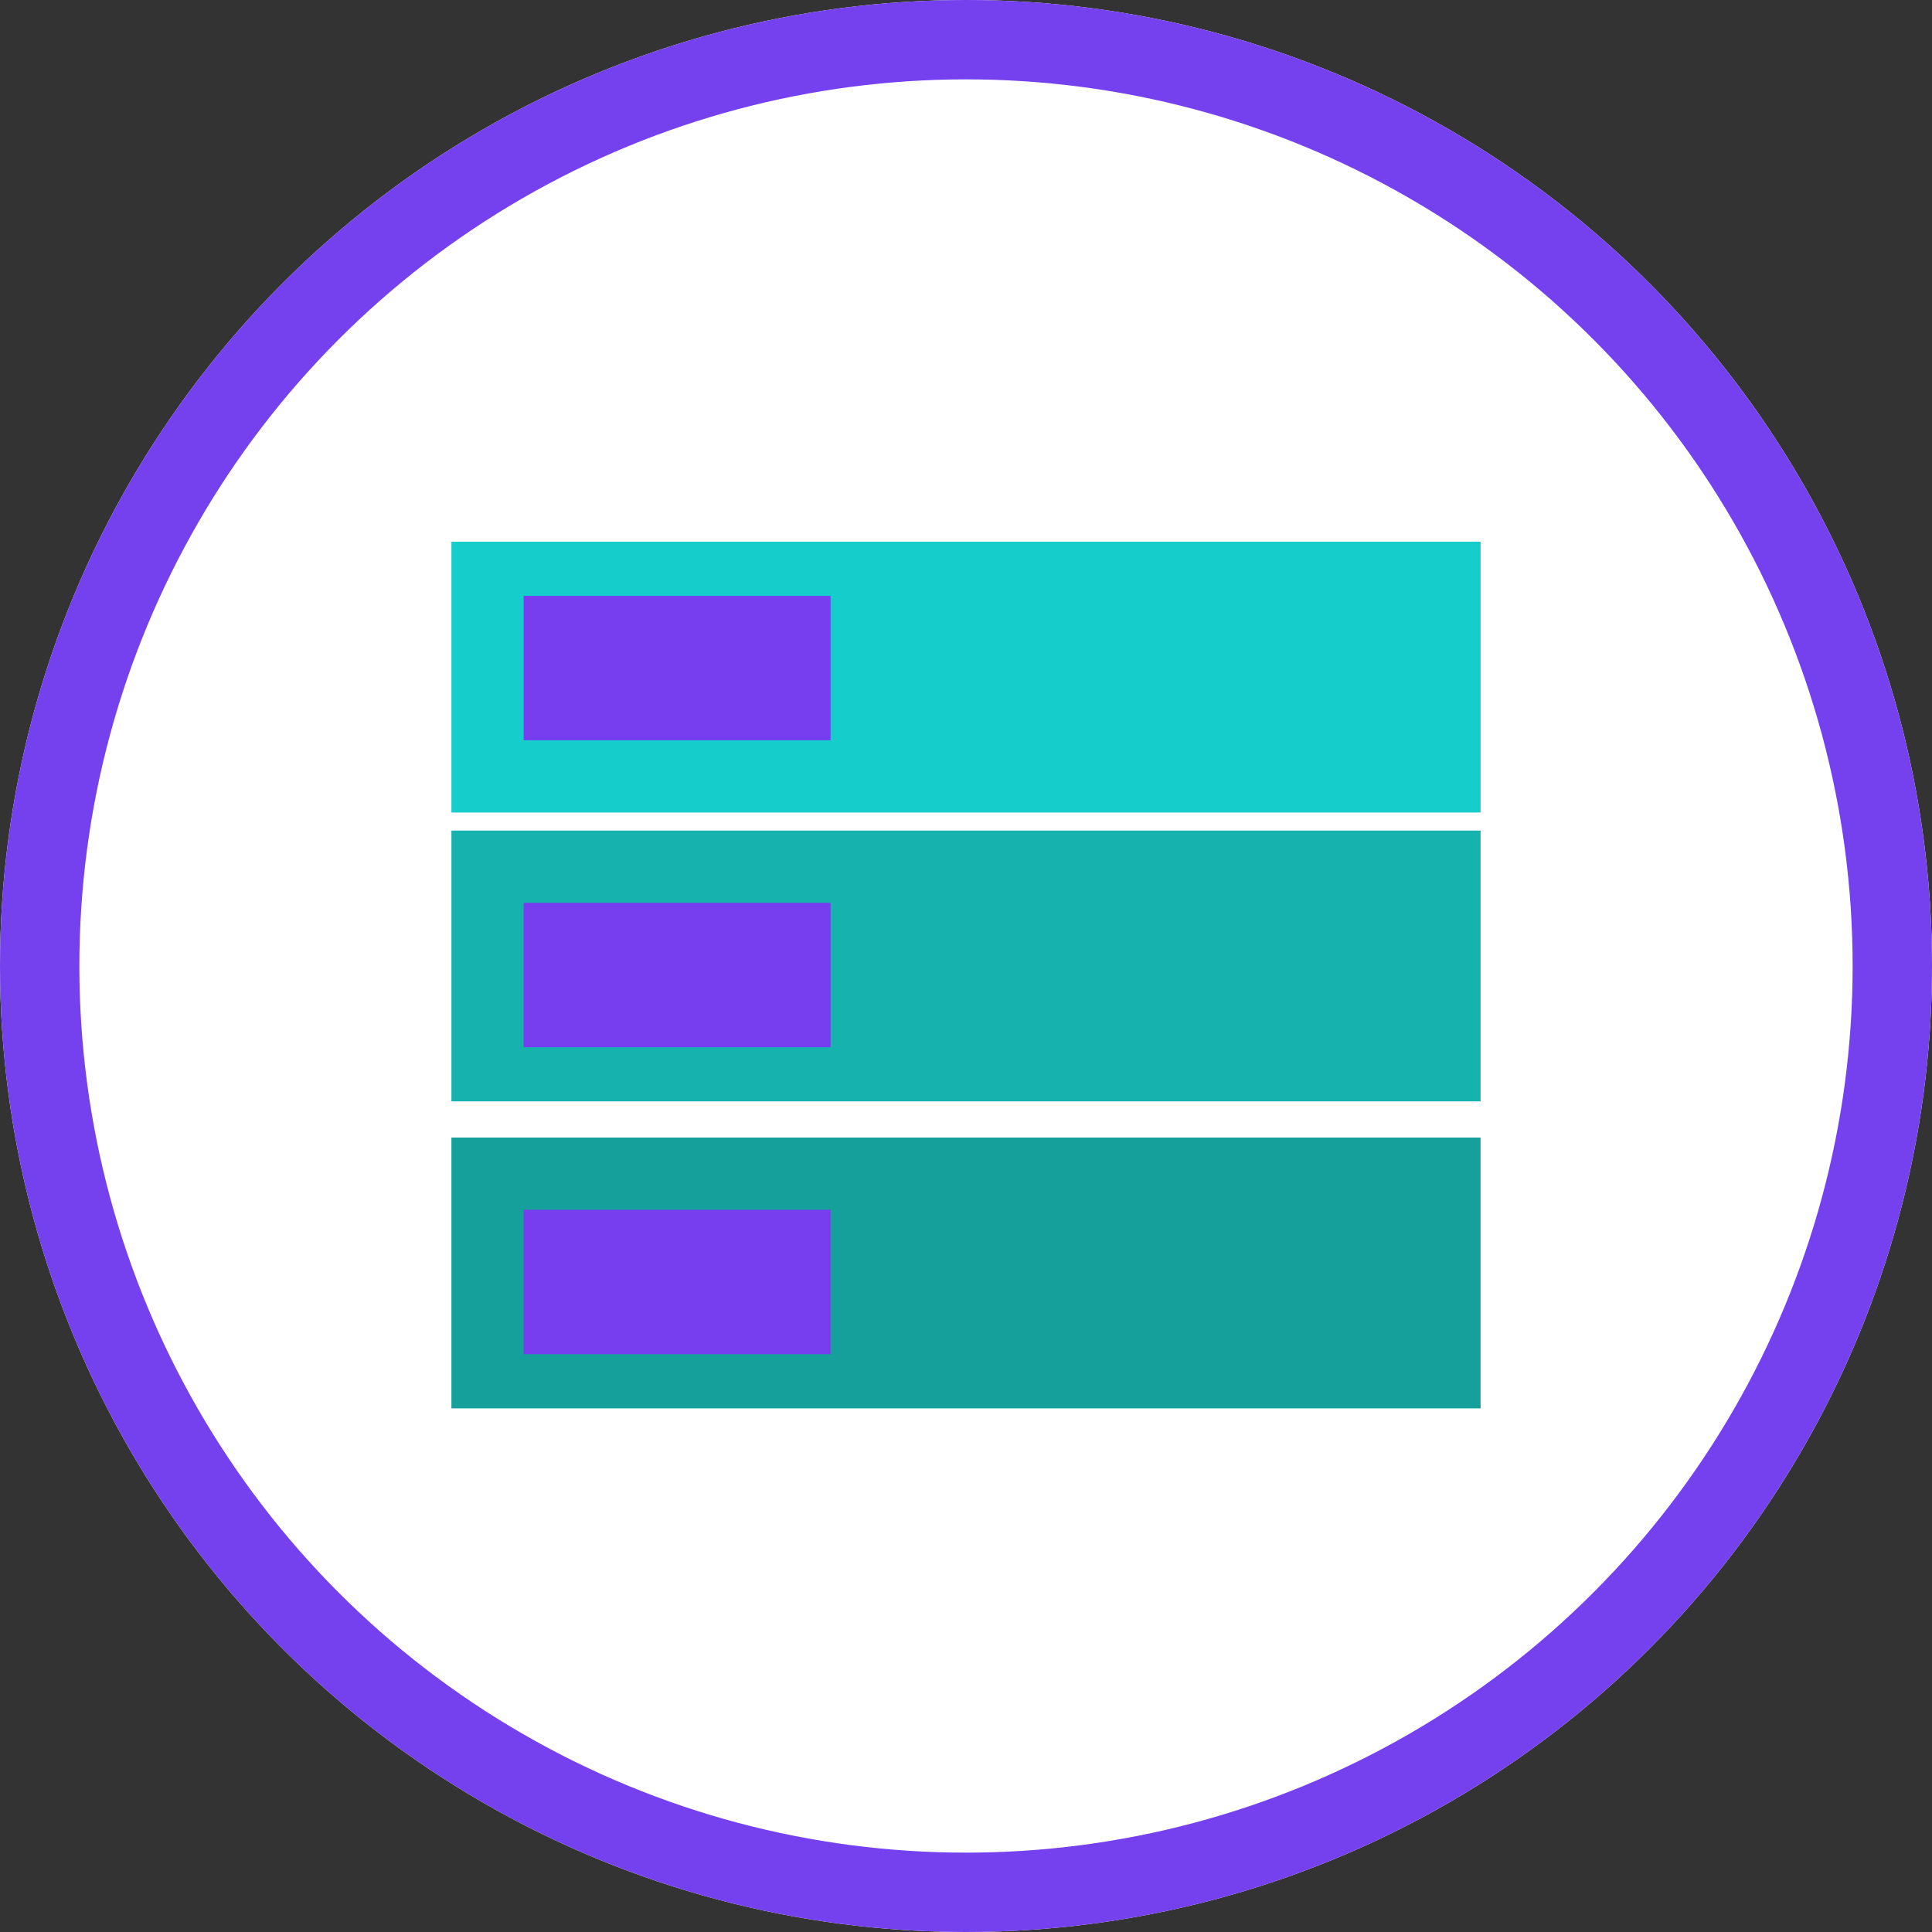 <svg id="Group_7292" data-name="Group 7292" xmlns="http://www.w3.org/2000/svg" width="48.688" height="48.688" viewBox="0 0 48.688 48.688">
  <rect x="0" y="0" width="48.688" height="48.688" fill="#333333" stroke="none"/>
  <g id="Ellipse_1" data-name="Ellipse 1" fill="#fff" stroke="#7540ee" stroke-width="2">
    <circle cx="24.344" cy="24.344" r="24.344" stroke="none"/>
    <circle cx="24.344" cy="24.344" r="23.344" fill="none"/>
  </g>
  <g id="Group_4" data-name="Group 4" transform="translate(11.376 13.651)">
    <g id="Group_1" data-name="Group 1" transform="translate(0 0)">
      <rect id="Rectangle_2" data-name="Rectangle 2" width="25.936" height="6.825" fill="#15cdcb"/>
      <rect id="Rectangle_3" data-name="Rectangle 3" width="7.735" height="3.64" transform="translate(1.82 1.365)" fill="#763eef"/>
    </g>
    <g id="Group_2" data-name="Group 2" transform="translate(0 7.28)">
      <rect id="Rectangle_2-2" data-name="Rectangle 2" width="25.936" height="6.825" transform="translate(0 0)" fill="#16b2ae"/>
      <rect id="Rectangle_3-2" data-name="Rectangle 3" width="7.735" height="3.64" transform="translate(1.82 1.82)" fill="#763eef"/>
    </g>
    <g id="Group_3" data-name="Group 3" transform="translate(0 15.016)">
      <rect id="Rectangle_2-3" data-name="Rectangle 2" width="25.936" height="6.825" transform="translate(0 0)" fill="#15a09c"/>
      <rect id="Rectangle_3-3" data-name="Rectangle 3" width="7.735" height="3.64" transform="translate(1.82 1.82)" fill="#763eef"/>
    </g>
  </g>
</svg>
